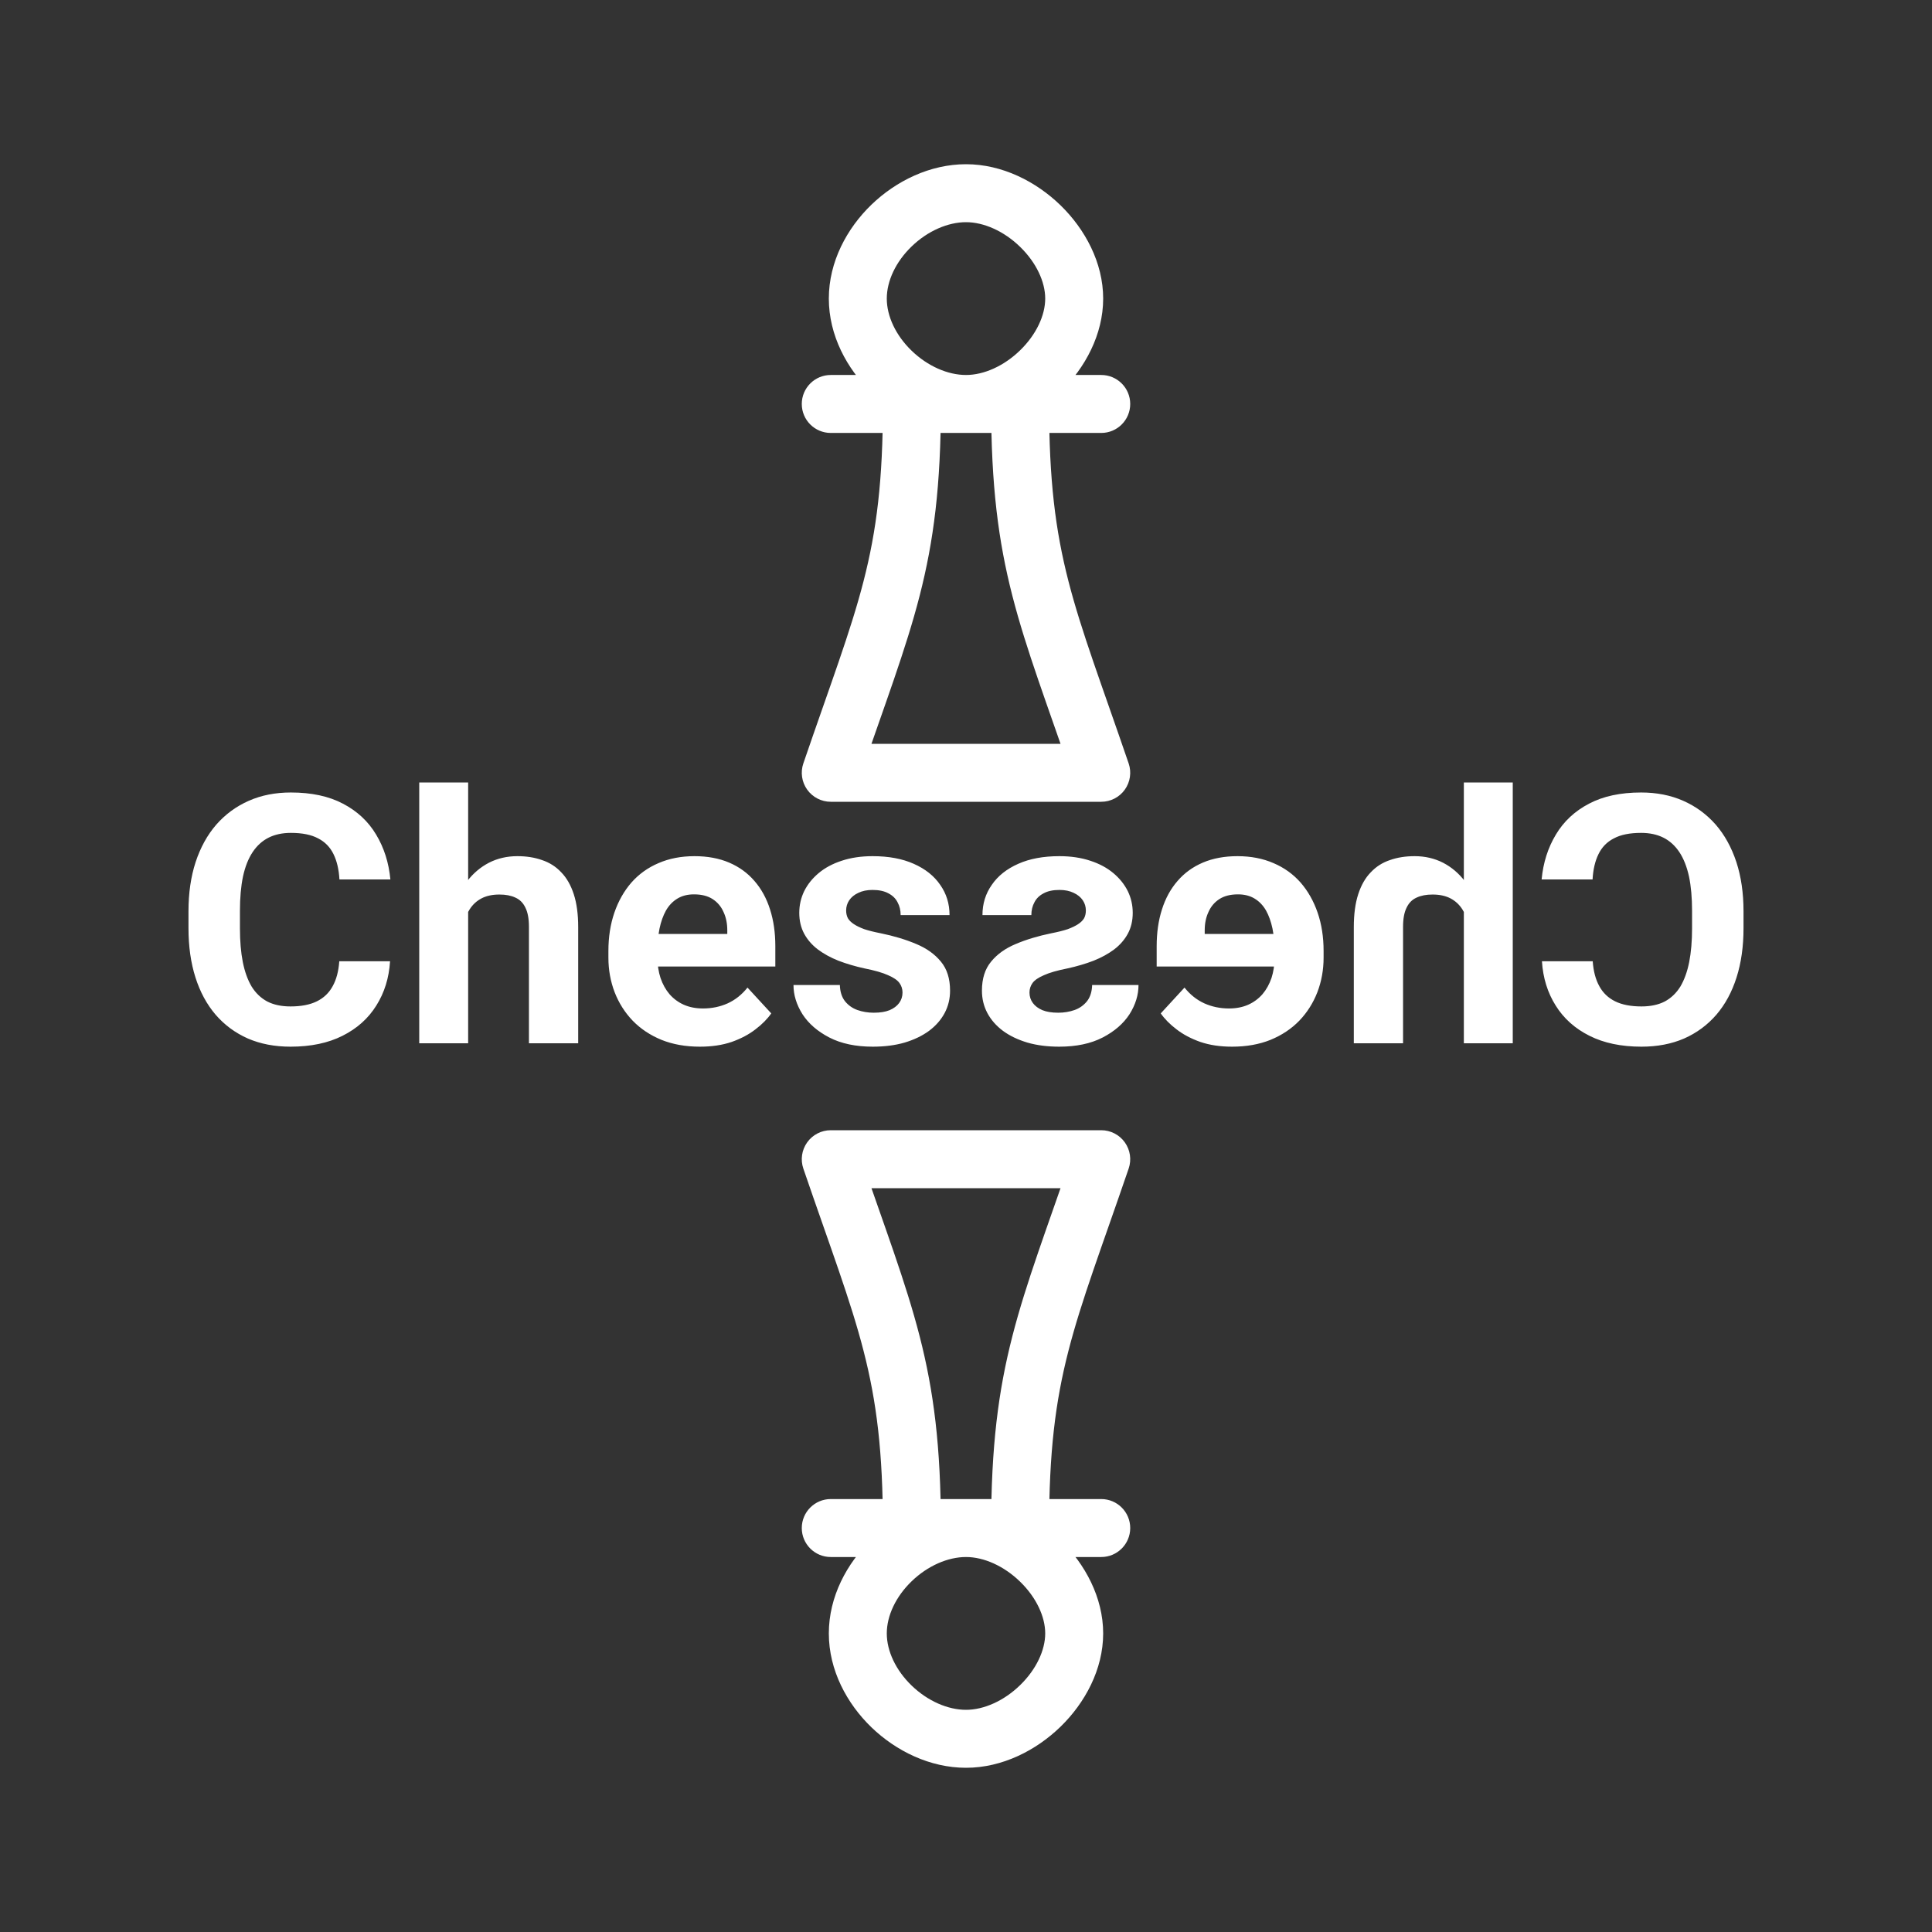 <svg width="100" height="100" viewBox="0 0 100 100" fill="none" xmlns="http://www.w3.org/2000/svg">
<rect x="0" y="0" width="100" height="100" fill="#333333" stroke="none"/>
<path d="M17.561 49.755H20.189C20.136 50.616 19.898 51.381 19.477 52.049C19.061 52.717 18.477 53.238 17.727 53.613C16.983 53.988 16.087 54.176 15.038 54.176C14.218 54.176 13.482 54.035 12.832 53.754C12.182 53.467 11.625 53.057 11.162 52.523C10.705 51.99 10.356 51.346 10.116 50.59C9.876 49.834 9.756 48.987 9.756 48.05V47.162C9.756 46.225 9.879 45.378 10.125 44.622C10.377 43.86 10.734 43.213 11.197 42.68C11.666 42.147 12.226 41.736 12.876 41.449C13.526 41.162 14.253 41.019 15.056 41.019C16.122 41.019 17.021 41.212 17.754 41.599C18.492 41.985 19.064 42.519 19.468 43.198C19.878 43.878 20.124 44.651 20.206 45.519H17.569C17.54 45.003 17.438 44.566 17.262 44.209C17.086 43.846 16.819 43.573 16.462 43.392C16.11 43.204 15.642 43.11 15.056 43.11C14.616 43.11 14.232 43.192 13.904 43.356C13.576 43.52 13.301 43.77 13.078 44.103C12.855 44.438 12.688 44.859 12.577 45.369C12.472 45.873 12.419 46.465 12.419 47.145V48.05C12.419 48.712 12.469 49.295 12.568 49.799C12.668 50.297 12.82 50.719 13.025 51.065C13.236 51.404 13.506 51.662 13.834 51.838C14.168 52.008 14.569 52.093 15.038 52.093C15.589 52.093 16.043 52.005 16.4 51.829C16.758 51.653 17.03 51.393 17.218 51.047C17.411 50.701 17.525 50.27 17.561 49.755ZM24.231 40.5V54H21.7V40.5H24.231ZM23.871 48.911H23.177C23.183 48.249 23.27 47.64 23.44 47.083C23.61 46.52 23.854 46.034 24.17 45.624C24.486 45.208 24.864 44.886 25.304 44.657C25.749 44.429 26.241 44.315 26.78 44.315C27.249 44.315 27.674 44.382 28.055 44.517C28.441 44.645 28.773 44.856 29.048 45.149C29.329 45.437 29.546 45.815 29.698 46.283C29.851 46.752 29.927 47.32 29.927 47.988V54H27.378V47.971C27.378 47.549 27.316 47.218 27.193 46.977C27.076 46.731 26.903 46.559 26.675 46.459C26.452 46.353 26.177 46.301 25.849 46.301C25.485 46.301 25.175 46.368 24.917 46.503C24.665 46.638 24.463 46.825 24.311 47.065C24.158 47.3 24.047 47.575 23.977 47.892C23.906 48.208 23.871 48.548 23.871 48.911ZM36.228 54.176C35.49 54.176 34.828 54.059 34.242 53.824C33.656 53.584 33.158 53.253 32.748 52.831C32.344 52.409 32.033 51.92 31.816 51.363C31.6 50.801 31.491 50.203 31.491 49.57V49.219C31.491 48.498 31.594 47.839 31.799 47.241C32.004 46.644 32.297 46.125 32.678 45.685C33.065 45.246 33.533 44.909 34.084 44.675C34.635 44.435 35.256 44.315 35.947 44.315C36.621 44.315 37.219 44.426 37.74 44.648C38.262 44.871 38.698 45.188 39.05 45.598C39.407 46.008 39.677 46.5 39.858 47.074C40.04 47.643 40.131 48.275 40.131 48.973V50.027H32.572V48.34H37.644V48.147C37.644 47.795 37.579 47.481 37.45 47.206C37.327 46.925 37.14 46.702 36.888 46.538C36.636 46.374 36.313 46.292 35.921 46.292C35.587 46.292 35.3 46.365 35.06 46.512C34.819 46.658 34.623 46.863 34.471 47.127C34.324 47.391 34.213 47.701 34.137 48.059C34.066 48.41 34.031 48.797 34.031 49.219V49.57C34.031 49.951 34.084 50.303 34.19 50.625C34.301 50.947 34.456 51.226 34.655 51.46C34.86 51.694 35.106 51.876 35.394 52.005C35.687 52.134 36.018 52.198 36.387 52.198C36.844 52.198 37.269 52.11 37.661 51.935C38.06 51.753 38.402 51.48 38.69 51.117L39.92 52.453C39.721 52.74 39.448 53.016 39.102 53.279C38.763 53.543 38.352 53.76 37.872 53.93C37.392 54.094 36.844 54.176 36.228 54.176ZM46.714 51.372C46.714 51.19 46.661 51.026 46.556 50.88C46.45 50.733 46.254 50.599 45.967 50.476C45.685 50.347 45.278 50.23 44.745 50.124C44.265 50.019 43.816 49.887 43.4 49.728C42.99 49.565 42.633 49.368 42.328 49.14C42.029 48.911 41.795 48.642 41.625 48.331C41.455 48.015 41.37 47.654 41.37 47.25C41.37 46.852 41.455 46.477 41.625 46.125C41.801 45.773 42.05 45.463 42.372 45.193C42.7 44.918 43.099 44.704 43.567 44.552C44.042 44.394 44.575 44.315 45.167 44.315C45.993 44.315 46.702 44.446 47.294 44.71C47.892 44.974 48.349 45.337 48.665 45.8C48.987 46.257 49.148 46.778 49.148 47.364H46.617C46.617 47.118 46.565 46.898 46.459 46.705C46.359 46.506 46.201 46.351 45.984 46.239C45.773 46.122 45.498 46.063 45.158 46.063C44.877 46.063 44.634 46.113 44.429 46.213C44.224 46.307 44.065 46.435 43.954 46.6C43.849 46.758 43.796 46.934 43.796 47.127C43.796 47.273 43.825 47.405 43.884 47.523C43.948 47.634 44.051 47.736 44.191 47.83C44.332 47.924 44.514 48.012 44.736 48.094C44.965 48.17 45.246 48.24 45.58 48.305C46.266 48.445 46.878 48.63 47.417 48.858C47.956 49.081 48.384 49.386 48.7 49.773C49.017 50.153 49.175 50.654 49.175 51.275C49.175 51.697 49.081 52.084 48.894 52.435C48.706 52.787 48.437 53.095 48.085 53.358C47.733 53.616 47.312 53.818 46.819 53.965C46.333 54.105 45.785 54.176 45.176 54.176C44.291 54.176 43.541 54.018 42.926 53.701C42.316 53.385 41.853 52.983 41.537 52.497C41.227 52.005 41.071 51.501 41.071 50.985H43.471C43.482 51.331 43.57 51.609 43.734 51.82C43.904 52.031 44.118 52.184 44.376 52.277C44.64 52.371 44.924 52.418 45.228 52.418C45.557 52.418 45.829 52.374 46.046 52.286C46.263 52.192 46.427 52.069 46.538 51.917C46.655 51.759 46.714 51.577 46.714 51.372Z" fill="white"/>
<path d="M82.439 49.755H79.811C79.864 50.616 80.102 51.381 80.523 52.049C80.939 52.717 81.522 53.238 82.272 53.613C83.017 53.988 83.913 54.176 84.962 54.176C85.782 54.176 86.518 54.035 87.168 53.754C87.818 53.467 88.375 53.057 88.838 52.523C89.295 51.99 89.644 51.346 89.884 50.59C90.124 49.834 90.244 48.987 90.244 48.05V47.162C90.244 46.225 90.121 45.378 89.875 44.622C89.623 43.86 89.266 43.213 88.803 42.68C88.334 42.147 87.774 41.736 87.124 41.449C86.474 41.162 85.747 41.019 84.944 41.019C83.878 41.019 82.978 41.212 82.246 41.599C81.508 41.985 80.936 42.519 80.532 43.198C80.122 43.878 79.876 44.651 79.794 45.519H82.431C82.46 45.003 82.562 44.566 82.738 44.209C82.914 43.846 83.181 43.573 83.538 43.392C83.89 43.204 84.358 43.11 84.944 43.11C85.384 43.11 85.768 43.192 86.096 43.356C86.424 43.52 86.699 43.77 86.922 44.103C87.144 44.438 87.311 44.859 87.423 45.369C87.528 45.873 87.581 46.465 87.581 47.145V48.05C87.581 48.712 87.531 49.295 87.432 49.799C87.332 50.297 87.18 50.719 86.975 51.065C86.764 51.404 86.494 51.662 86.166 51.838C85.832 52.008 85.431 52.093 84.962 52.093C84.411 52.093 83.957 52.005 83.6 51.829C83.242 51.653 82.97 51.393 82.782 51.047C82.589 50.701 82.475 50.27 82.439 49.755ZM75.769 40.5V54H78.3V40.5H75.769ZM76.129 48.911H76.823C76.817 48.249 76.73 47.64 76.56 47.083C76.39 46.52 76.147 46.034 75.83 45.624C75.514 45.208 75.136 44.886 74.696 44.657C74.251 44.429 73.759 44.315 73.22 44.315C72.751 44.315 72.326 44.382 71.945 44.517C71.559 44.645 71.228 44.856 70.952 45.149C70.671 45.437 70.454 45.815 70.302 46.283C70.149 46.752 70.073 47.32 70.073 47.988V54H72.622V47.971C72.622 47.549 72.684 47.218 72.807 46.977C72.924 46.731 73.097 46.559 73.325 46.459C73.548 46.353 73.823 46.301 74.151 46.301C74.515 46.301 74.825 46.368 75.083 46.503C75.335 46.638 75.537 46.825 75.689 47.065C75.842 47.3 75.953 47.575 76.023 47.892C76.094 48.208 76.129 48.548 76.129 48.911ZM63.772 54.176C64.51 54.176 65.172 54.059 65.758 53.824C66.344 53.584 66.842 53.253 67.252 52.831C67.656 52.409 67.967 51.92 68.184 51.363C68.4 50.801 68.509 50.203 68.509 49.57V49.219C68.509 48.498 68.406 47.839 68.201 47.241C67.996 46.644 67.703 46.125 67.322 45.685C66.936 45.246 66.467 44.909 65.916 44.675C65.365 44.435 64.744 44.315 64.053 44.315C63.379 44.315 62.781 44.426 62.26 44.648C61.738 44.871 61.302 45.188 60.95 45.598C60.593 46.008 60.323 46.5 60.142 47.074C59.96 47.643 59.869 48.275 59.869 48.973V50.027H67.428V48.34H62.356V48.147C62.356 47.795 62.421 47.481 62.55 47.206C62.673 46.925 62.86 46.702 63.112 46.538C63.364 46.374 63.687 46.292 64.079 46.292C64.413 46.292 64.7 46.365 64.94 46.512C65.181 46.658 65.377 46.863 65.529 47.127C65.676 47.391 65.787 47.701 65.863 48.059C65.934 48.41 65.969 48.797 65.969 49.219V49.57C65.969 49.951 65.916 50.303 65.811 50.625C65.699 50.947 65.544 51.226 65.345 51.46C65.14 51.694 64.894 51.876 64.606 52.005C64.314 52.134 63.982 52.198 63.613 52.198C63.156 52.198 62.731 52.11 62.339 51.935C61.94 51.753 61.598 51.48 61.31 51.117L60.08 52.453C60.279 52.74 60.552 53.016 60.898 53.279C61.237 53.543 61.648 53.76 62.128 53.93C62.608 54.094 63.156 54.176 63.772 54.176ZM53.286 51.372C53.286 51.19 53.339 51.026 53.444 50.88C53.55 50.733 53.746 50.599 54.033 50.476C54.315 50.347 54.722 50.23 55.255 50.124C55.735 50.019 56.184 49.887 56.6 49.728C57.01 49.565 57.367 49.368 57.672 49.14C57.971 48.911 58.205 48.642 58.375 48.331C58.545 48.015 58.63 47.654 58.63 47.25C58.63 46.852 58.545 46.477 58.375 46.125C58.199 45.773 57.95 45.463 57.628 45.193C57.3 44.918 56.901 44.704 56.433 44.552C55.958 44.394 55.425 44.315 54.833 44.315C54.007 44.315 53.298 44.446 52.706 44.71C52.108 44.974 51.651 45.337 51.335 45.8C51.013 46.257 50.852 46.778 50.852 47.364H53.383C53.383 47.118 53.435 46.898 53.541 46.705C53.641 46.506 53.799 46.351 54.016 46.239C54.227 46.122 54.502 46.063 54.842 46.063C55.123 46.063 55.366 46.113 55.571 46.213C55.776 46.307 55.935 46.435 56.046 46.6C56.151 46.758 56.204 46.934 56.204 47.127C56.204 47.273 56.175 47.405 56.116 47.523C56.052 47.634 55.949 47.736 55.809 47.83C55.668 47.924 55.486 48.012 55.264 48.094C55.035 48.17 54.754 48.24 54.42 48.305C53.734 48.445 53.122 48.63 52.583 48.858C52.044 49.081 51.616 49.386 51.3 49.773C50.983 50.153 50.825 50.654 50.825 51.275C50.825 51.697 50.919 52.084 51.106 52.435C51.294 52.787 51.563 53.095 51.915 53.358C52.267 53.616 52.688 53.818 53.181 53.965C53.667 54.105 54.215 54.176 54.824 54.176C55.709 54.176 56.459 54.018 57.074 53.701C57.684 53.385 58.147 52.983 58.463 52.497C58.773 52.005 58.929 51.501 58.929 50.985H56.529C56.518 51.331 56.43 51.609 56.266 51.82C56.096 52.031 55.882 52.184 55.624 52.277C55.36 52.371 55.076 52.418 54.772 52.418C54.443 52.418 54.171 52.374 53.954 52.286C53.737 52.192 53.573 52.069 53.462 51.917C53.345 51.759 53.286 51.577 53.286 51.372Z" fill="white"/>
<path d="M43 19.409C42.172 19.409 41.5 20.081 41.5 20.909C41.5 21.738 42.172 22.409 43 22.409V19.409ZM57 22.409C57.828 22.409 58.5 21.738 58.5 20.909C58.5 20.081 57.828 19.409 57 19.409V22.409ZM43 40L41.581 39.514C41.424 39.972 41.498 40.478 41.78 40.872C42.061 41.266 42.516 41.5 43 41.5V40ZM57 40V41.5C57.484 41.5 57.939 41.266 58.22 40.872C58.502 40.478 58.576 39.972 58.419 39.514L57 40ZM50 8.5C48.141 8.5 46.383 9.364 45.109 10.591C43.835 11.819 42.9 13.552 42.9 15.454L45.9 15.454C45.9 14.541 46.365 13.547 47.191 12.751C48.017 11.955 49.059 11.5 50 11.5V8.5ZM42.9 15.454C42.9 17.357 43.835 19.091 45.109 20.318C46.383 21.545 48.141 22.409 50 22.409V19.409C49.059 19.409 48.017 18.954 47.191 18.158C46.365 17.362 45.9 16.368 45.9 15.454L42.9 15.454ZM50 22.409C51.874 22.409 53.632 21.511 54.897 20.279C56.158 19.05 57.1 17.32 57.1 15.454L54.1 15.454C54.1 16.316 53.642 17.314 52.803 18.13C51.968 18.944 50.926 19.409 50 19.409V22.409ZM57.1 15.454C57.1 13.589 56.158 11.859 54.897 10.63C53.632 9.399 51.874 8.5 50 8.5V11.5C50.926 11.5 51.968 11.965 52.803 12.779C53.642 13.595 54.1 14.593 54.1 15.454L57.1 15.454ZM43 22.409H47.2V19.409H43V22.409ZM45.7 20.909C45.7 28.796 44.399 31.28 41.581 39.514L44.419 40.486C47.201 32.356 48.7 29.386 48.7 20.909H45.7ZM43 41.5H57V38.5H43V41.5ZM47.2 22.409H52.8V19.409H47.2V22.409ZM52.8 22.409H57V19.409H52.8V22.409ZM58.419 39.514C55.601 31.28 54.3 28.796 54.3 20.909H51.3C51.3 29.386 52.799 32.356 55.581 40.486L58.419 39.514Z" fill="white"/>
<path d="M43 80.591C42.172 80.591 41.5 79.919 41.5 79.091C41.5 78.263 42.172 77.591 43 77.591V80.591ZM57 77.591C57.828 77.591 58.5 78.263 58.5 79.091C58.5 79.919 57.828 80.591 57 80.591V77.591ZM43 60L41.581 60.486C41.424 60.028 41.498 59.522 41.78 59.128C42.061 58.734 42.516 58.5 43 58.5V60ZM57 60V58.5C57.484 58.5 57.939 58.734 58.22 59.128C58.502 59.522 58.576 60.028 58.419 60.486L57 60ZM50 91.5C48.141 91.5 46.383 90.636 45.109 89.409C43.835 88.181 42.9 86.448 42.9 84.546H45.9C45.9 85.459 46.365 86.453 47.191 87.249C48.017 88.045 49.059 88.5 50 88.5V91.5ZM42.9 84.546C42.9 82.643 43.835 80.909 45.109 79.682C46.383 78.455 48.141 77.591 50 77.591V80.591C49.059 80.591 48.017 81.046 47.191 81.842C46.365 82.638 45.9 83.632 45.9 84.546H42.9ZM50 77.591C51.874 77.591 53.632 78.489 54.897 79.721C56.158 80.95 57.1 82.68 57.1 84.546L54.1 84.546C54.1 83.684 53.642 82.686 52.803 81.87C51.968 81.056 50.926 80.591 50 80.591V77.591ZM57.1 84.546C57.1 86.411 56.158 88.141 54.897 89.37C53.632 90.602 51.874 91.5 50 91.5V88.5C50.926 88.5 51.968 88.035 52.803 87.221C53.642 86.405 54.1 85.407 54.1 84.546L57.1 84.546ZM43 77.591H47.2V80.591H43V77.591ZM45.7 79.091C45.7 71.204 44.399 68.72 41.581 60.486L44.419 59.514C47.201 67.644 48.7 70.614 48.7 79.091H45.7ZM43 58.5H57V61.5H43V58.5ZM47.2 77.591H52.8V80.591H47.2V77.591ZM52.8 77.591H57V80.591H52.8V77.591ZM58.419 60.486C55.601 68.72 54.3 71.204 54.3 79.091H51.3C51.3 70.614 52.799 67.644 55.581 59.514L58.419 60.486Z" fill="white"/>
</svg>
